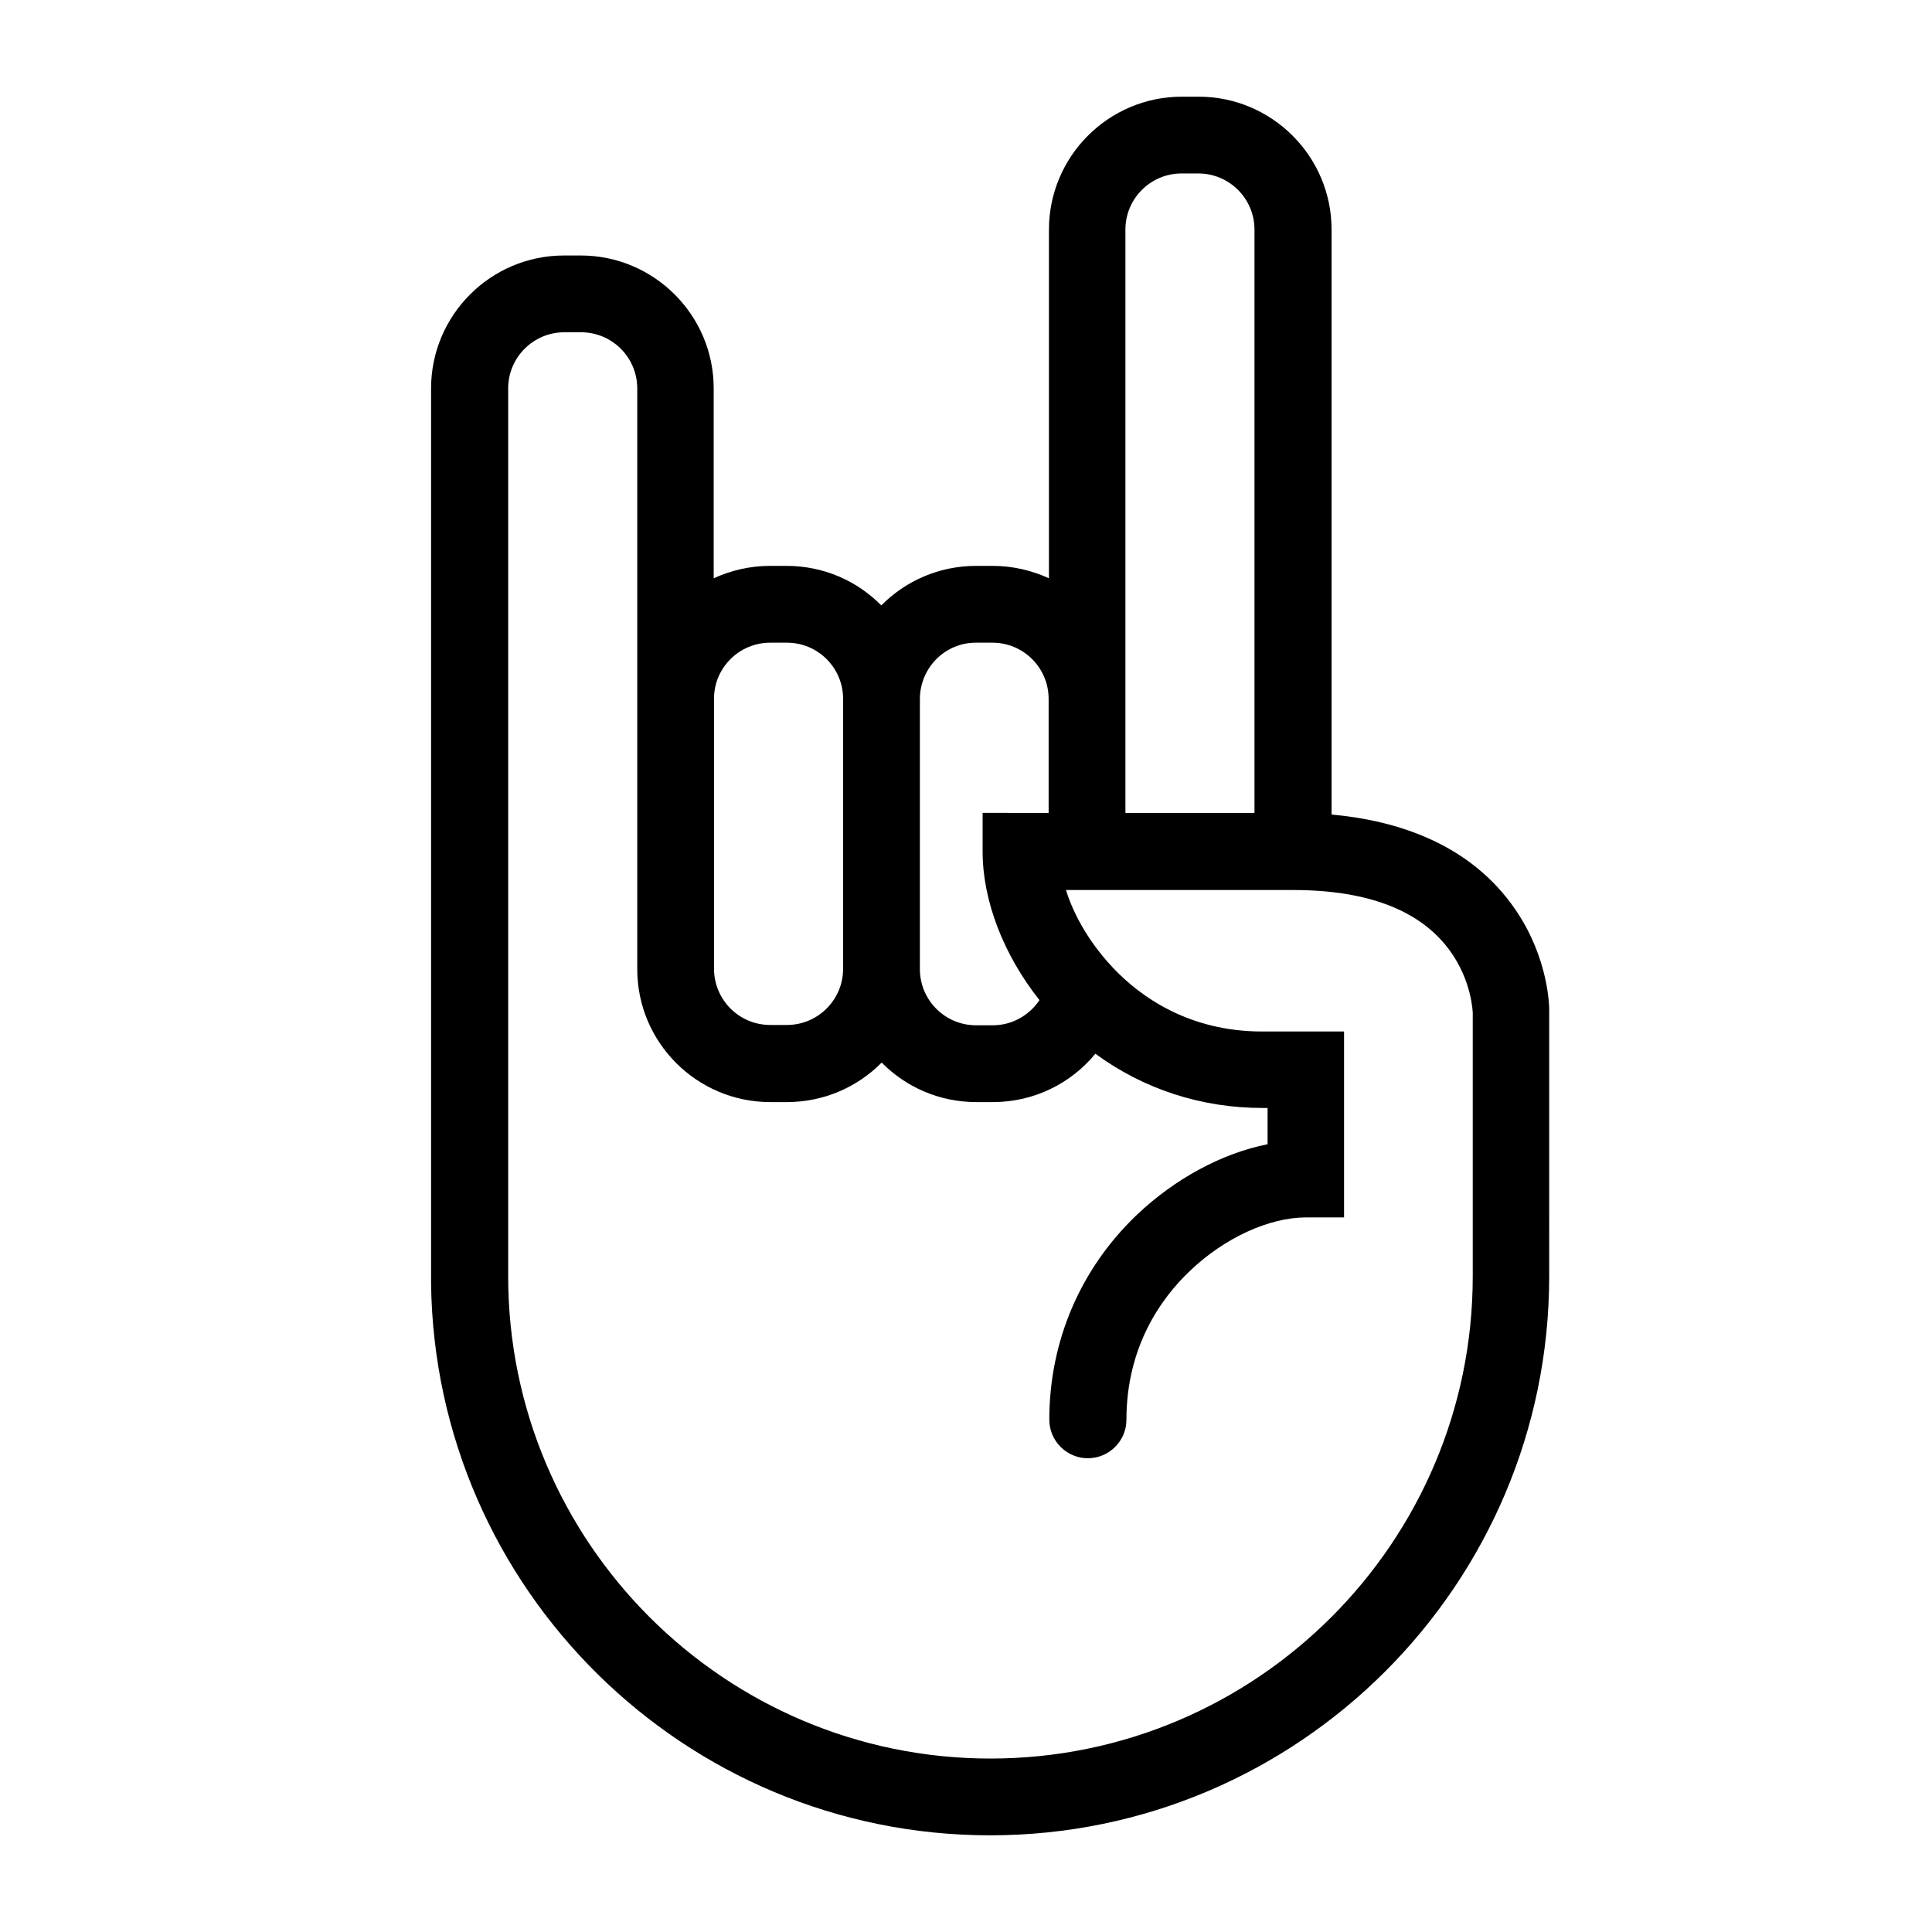<svg xmlns="http://www.w3.org/2000/svg" xmlns:xlink="http://www.w3.org/1999/xlink" version="1.1" x="0px" y="0px" viewBox="0 0 100 100" enable-background="new 0 0 100 100" xml:space="preserve">
  <path d="M78.461,47.116c-2.351-3.467-6.19-4.651-9.539-4.955V11.887c0-3.805-3.095-6.883-6.883-6.883h-0.863  c-3.805,0-6.883,3.095-6.883,6.883v18.046c-0.879-0.406-1.877-0.643-2.909-0.643h-0.863c-1.911,0-3.653,0.778-4.905,2.046  c-1.252-1.268-2.977-2.046-4.905-2.046H39.85c-1.032,0-2.03,0.237-2.909,0.643v-9.826c0-3.805-3.095-6.883-6.883-6.883h-0.863  c-3.805,0-6.883,3.095-6.883,6.883v46.256c0,0.034,0,0.068,0,0.101c0.22,15.779,13.107,28.532,28.937,28.532  c15.965,0,28.937-12.989,28.937-28.937V52.41C80.203,52.139,80.169,49.636,78.461,47.116z M58.251,11.887  c0-1.607,1.302-2.909,2.909-2.909h0.863c1.607,0,2.909,1.302,2.909,2.909v30.189h-6.68v-0.135v-5.767L58.251,11.887L58.251,11.887z   M50.505,33.265h0.863c1.607,0,2.909,1.302,2.909,2.909v5.767v0.135H50.86v1.996c0,2.554,1.082,5.344,2.943,7.695  c-0.524,0.778-1.404,1.302-2.418,1.302h-0.863c-1.607,0-2.909-1.302-2.909-2.909v-0.44v-5.327v-2.435v-5.767  C47.613,34.567,48.915,33.265,50.505,33.265z M39.867,33.265h0.863c1.607,0,2.909,1.302,2.909,2.909l0,0v5.767v2.435l0,0v5.767  c0,1.607-1.302,2.909-2.909,2.909h-0.863c-1.607,0-2.909-1.302-2.909-2.909v-0.44V47.59v-3.23v-8.203  C36.958,34.567,38.26,33.265,39.867,33.265z M76.229,66.059c0,13.767-11.196,24.963-24.963,24.963S26.303,79.825,26.303,66.059  V20.107c0-1.607,1.302-2.909,2.909-2.909h0.863c1.607,0,2.909,1.302,2.909,2.909v16.067v8.203v3.23v2.114v0.44  c0,3.805,3.095,6.883,6.883,6.883h0.863c1.911,0,3.653-0.778,4.905-2.046c1.252,1.268,2.977,2.046,4.905,2.046h0.863  c2.131,0,4.042-0.981,5.294-2.503c2.486,1.827,5.48,2.807,8.642,2.807h0.271v1.877c-2.368,0.474-4.786,1.776-6.765,3.653  c-2.926,2.791-4.533,6.545-4.533,10.604c0,1.099,0.896,1.996,1.996,1.996s1.996-0.896,1.996-1.996c0-3.772,1.793-6.291,3.298-7.712  c1.793-1.708,4.093-2.757,6.004-2.757h1.962v-9.623H65.32c-3.772,0-6.291-1.793-7.712-3.298c-1.133-1.201-1.996-2.621-2.435-4.025  h11.754c3.89,0,6.63,1.065,8.135,3.163c1.099,1.522,1.167,3.112,1.167,3.213V66.059z"/>
</svg>
